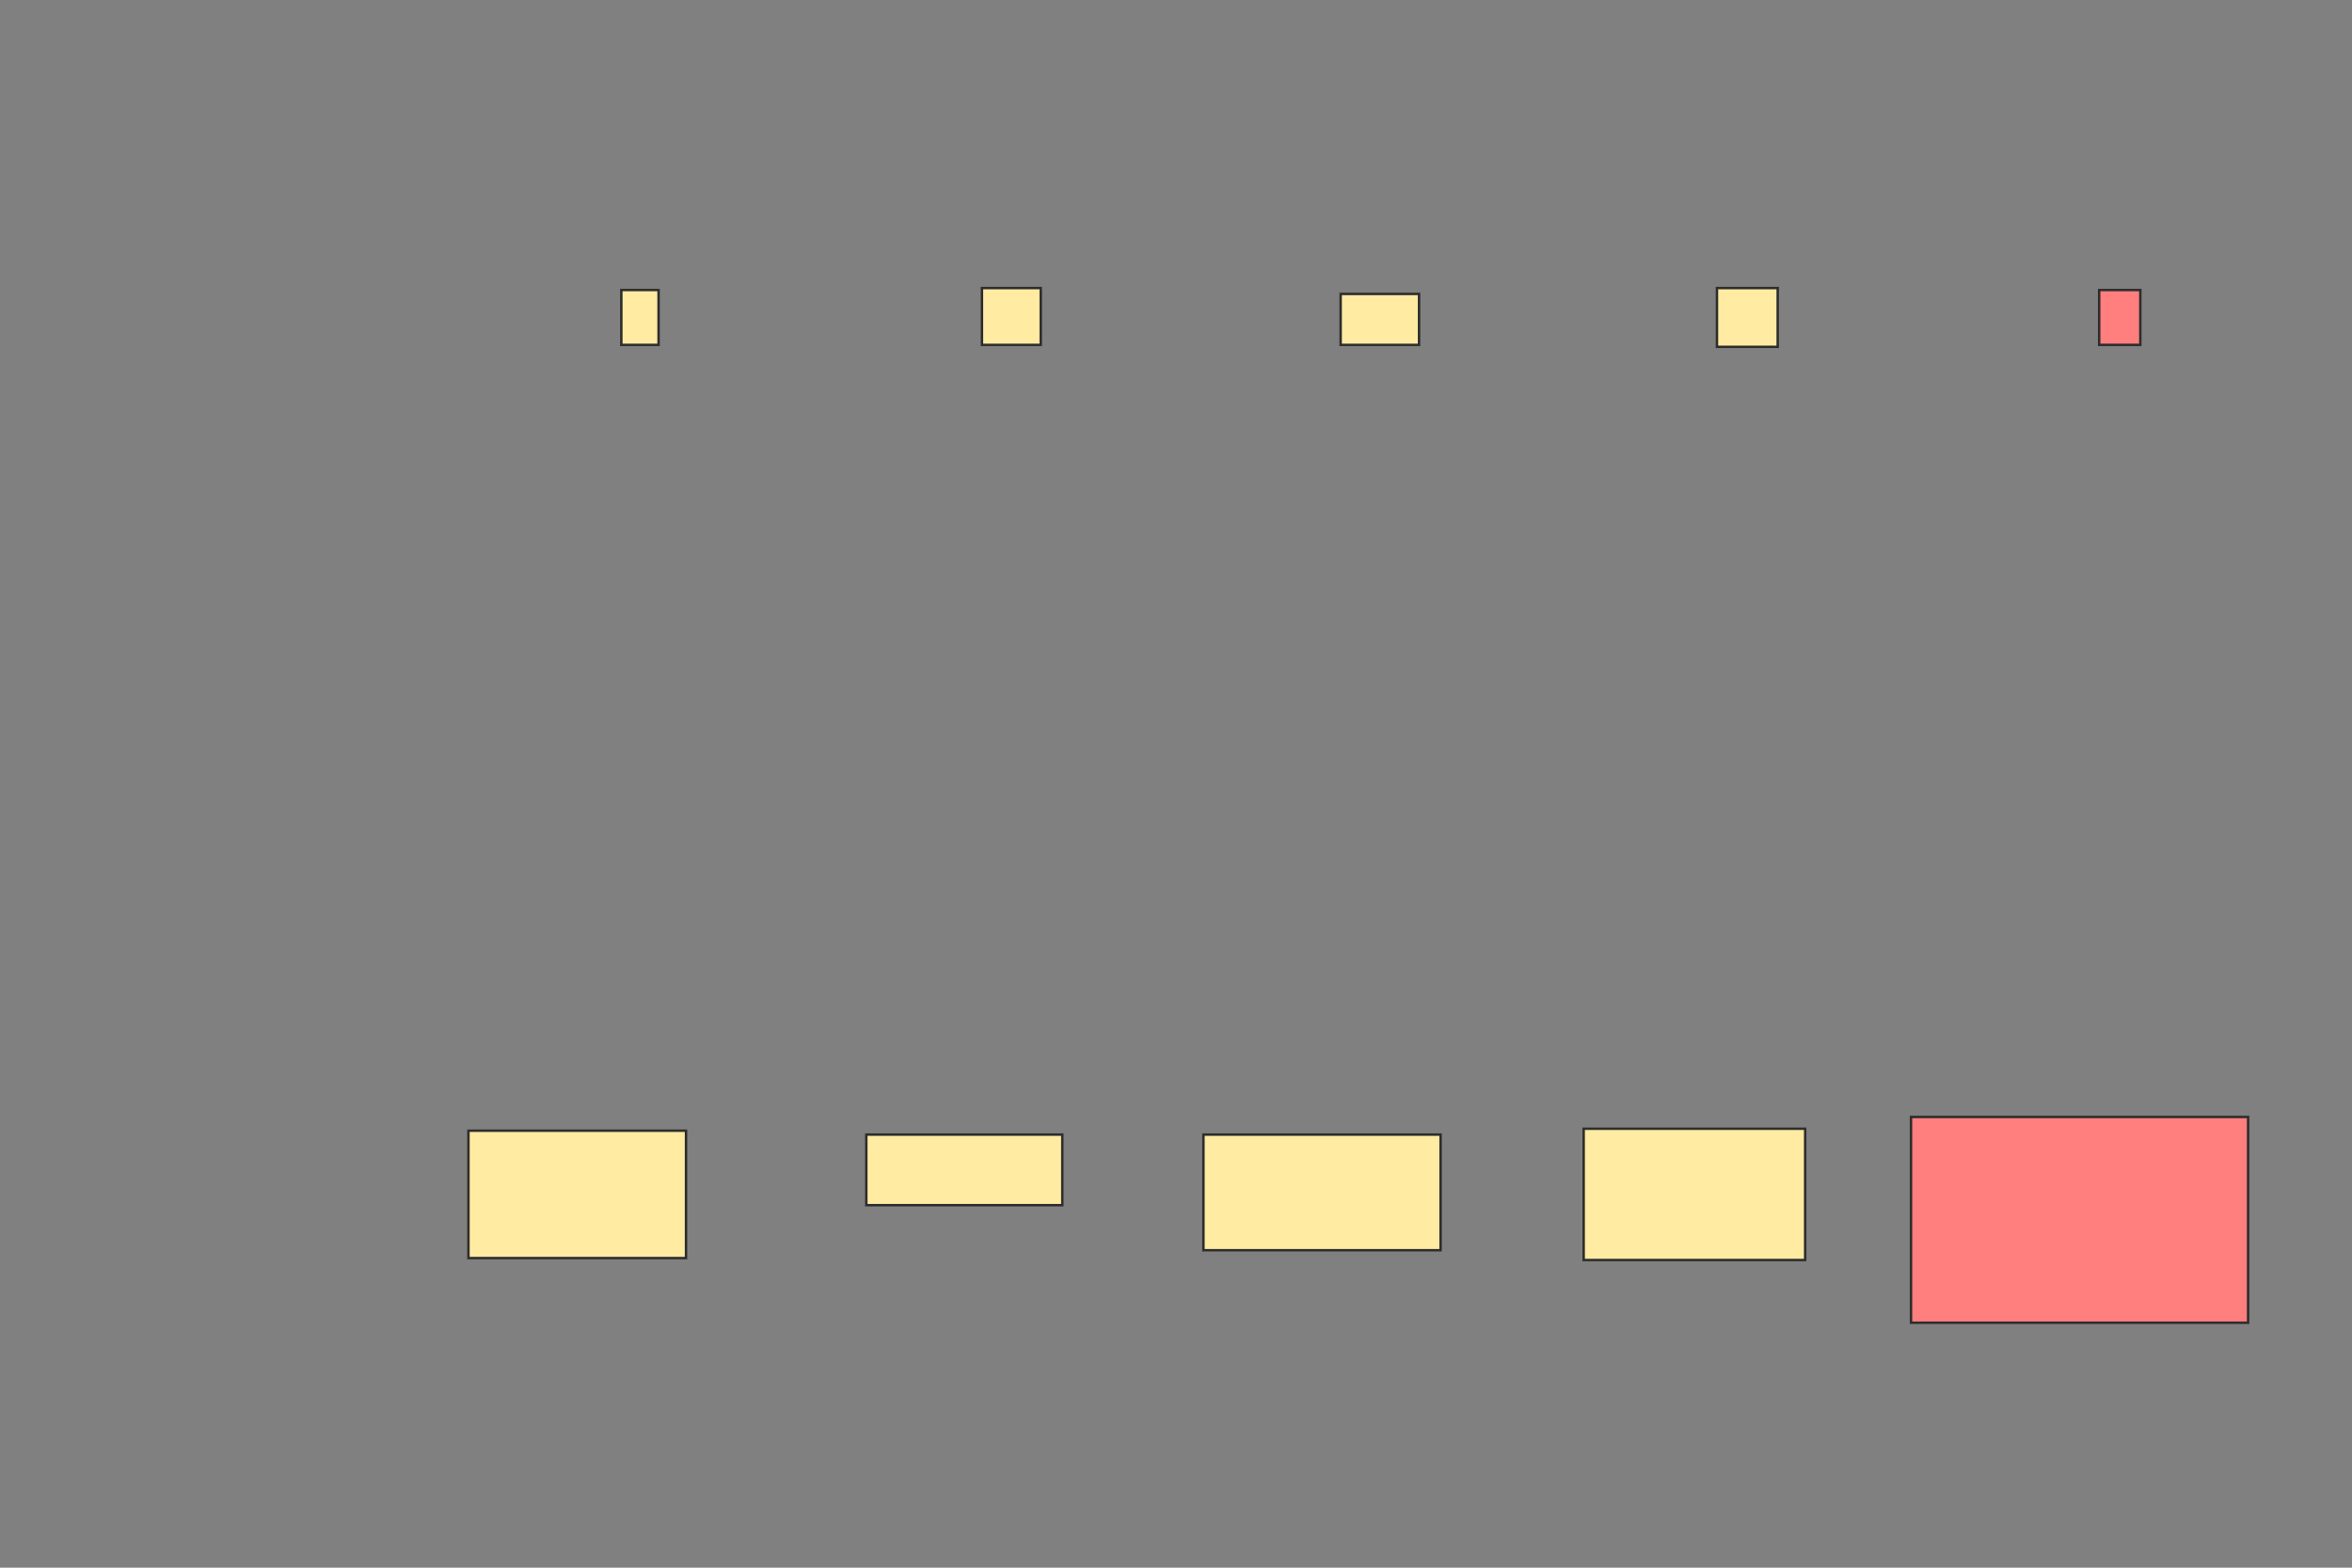 <svg xmlns="http://www.w3.org/2000/svg" width="960" height="640">
 <rect width="100%" height="100%" fill="#808080" stroke="none"/>
 <!-- Created with Image Occlusion Enhanced -->
 <g>
  <title>Labels</title>
 </g>
 <g>
  <title>Masks</title>
  <g id="21597228ad8c4eb894e86c4e640af029-ao-1">
   <rect height="52" width="88.8" y="461.6" x="191.2" stroke="#2D2D2D" fill="#FFEBA2"/>
   <rect height="22.4" width="15.2" y="118.4" x="253.6" stroke="#2D2D2D" fill="#FFEBA2"/>
  </g>
  <g id="21597228ad8c4eb894e86c4e640af029-ao-2">
   <rect height="28.8" width="80" y="463.2" x="353.6" stroke="#2D2D2D" fill="#FFEBA2"/>
   <rect height="23.2" width="24" y="117.6" x="400.8" stroke="#2D2D2D" fill="#FFEBA2"/>
  </g>
  <g id="21597228ad8c4eb894e86c4e640af029-ao-3">
   <rect height="20.8" width="32" y="120" x="547.2" stroke="#2D2D2D" fill="#FFEBA2"/>
   <rect height="47.2" width="96.8" y="463.2" x="491.2" stroke="#2D2D2D" fill="#FFEBA2"/>
  </g>
  <g id="21597228ad8c4eb894e86c4e640af029-ao-4">
   <rect height="24" width="24.8" y="117.6" x="700.8" stroke="#2D2D2D" fill="#FFEBA2"/>
   <rect height="53.6" width="90.4" y="460.8" x="646.4" stroke="#2D2D2D" fill="#FFEBA2"/>
  </g>
  <g id="21597228ad8c4eb894e86c4e640af029-ao-5" class="qshape">
   <rect height="22.4" width="16.8" y="118.4" x="856.8" stroke="#2D2D2D" fill="#FF7E7E" class="qshape"/>
   <rect height="84" width="137.6" y="456" x="780" stroke="#2D2D2D" fill="#FF7E7E" class="qshape"/>
  </g>
 </g>
</svg>